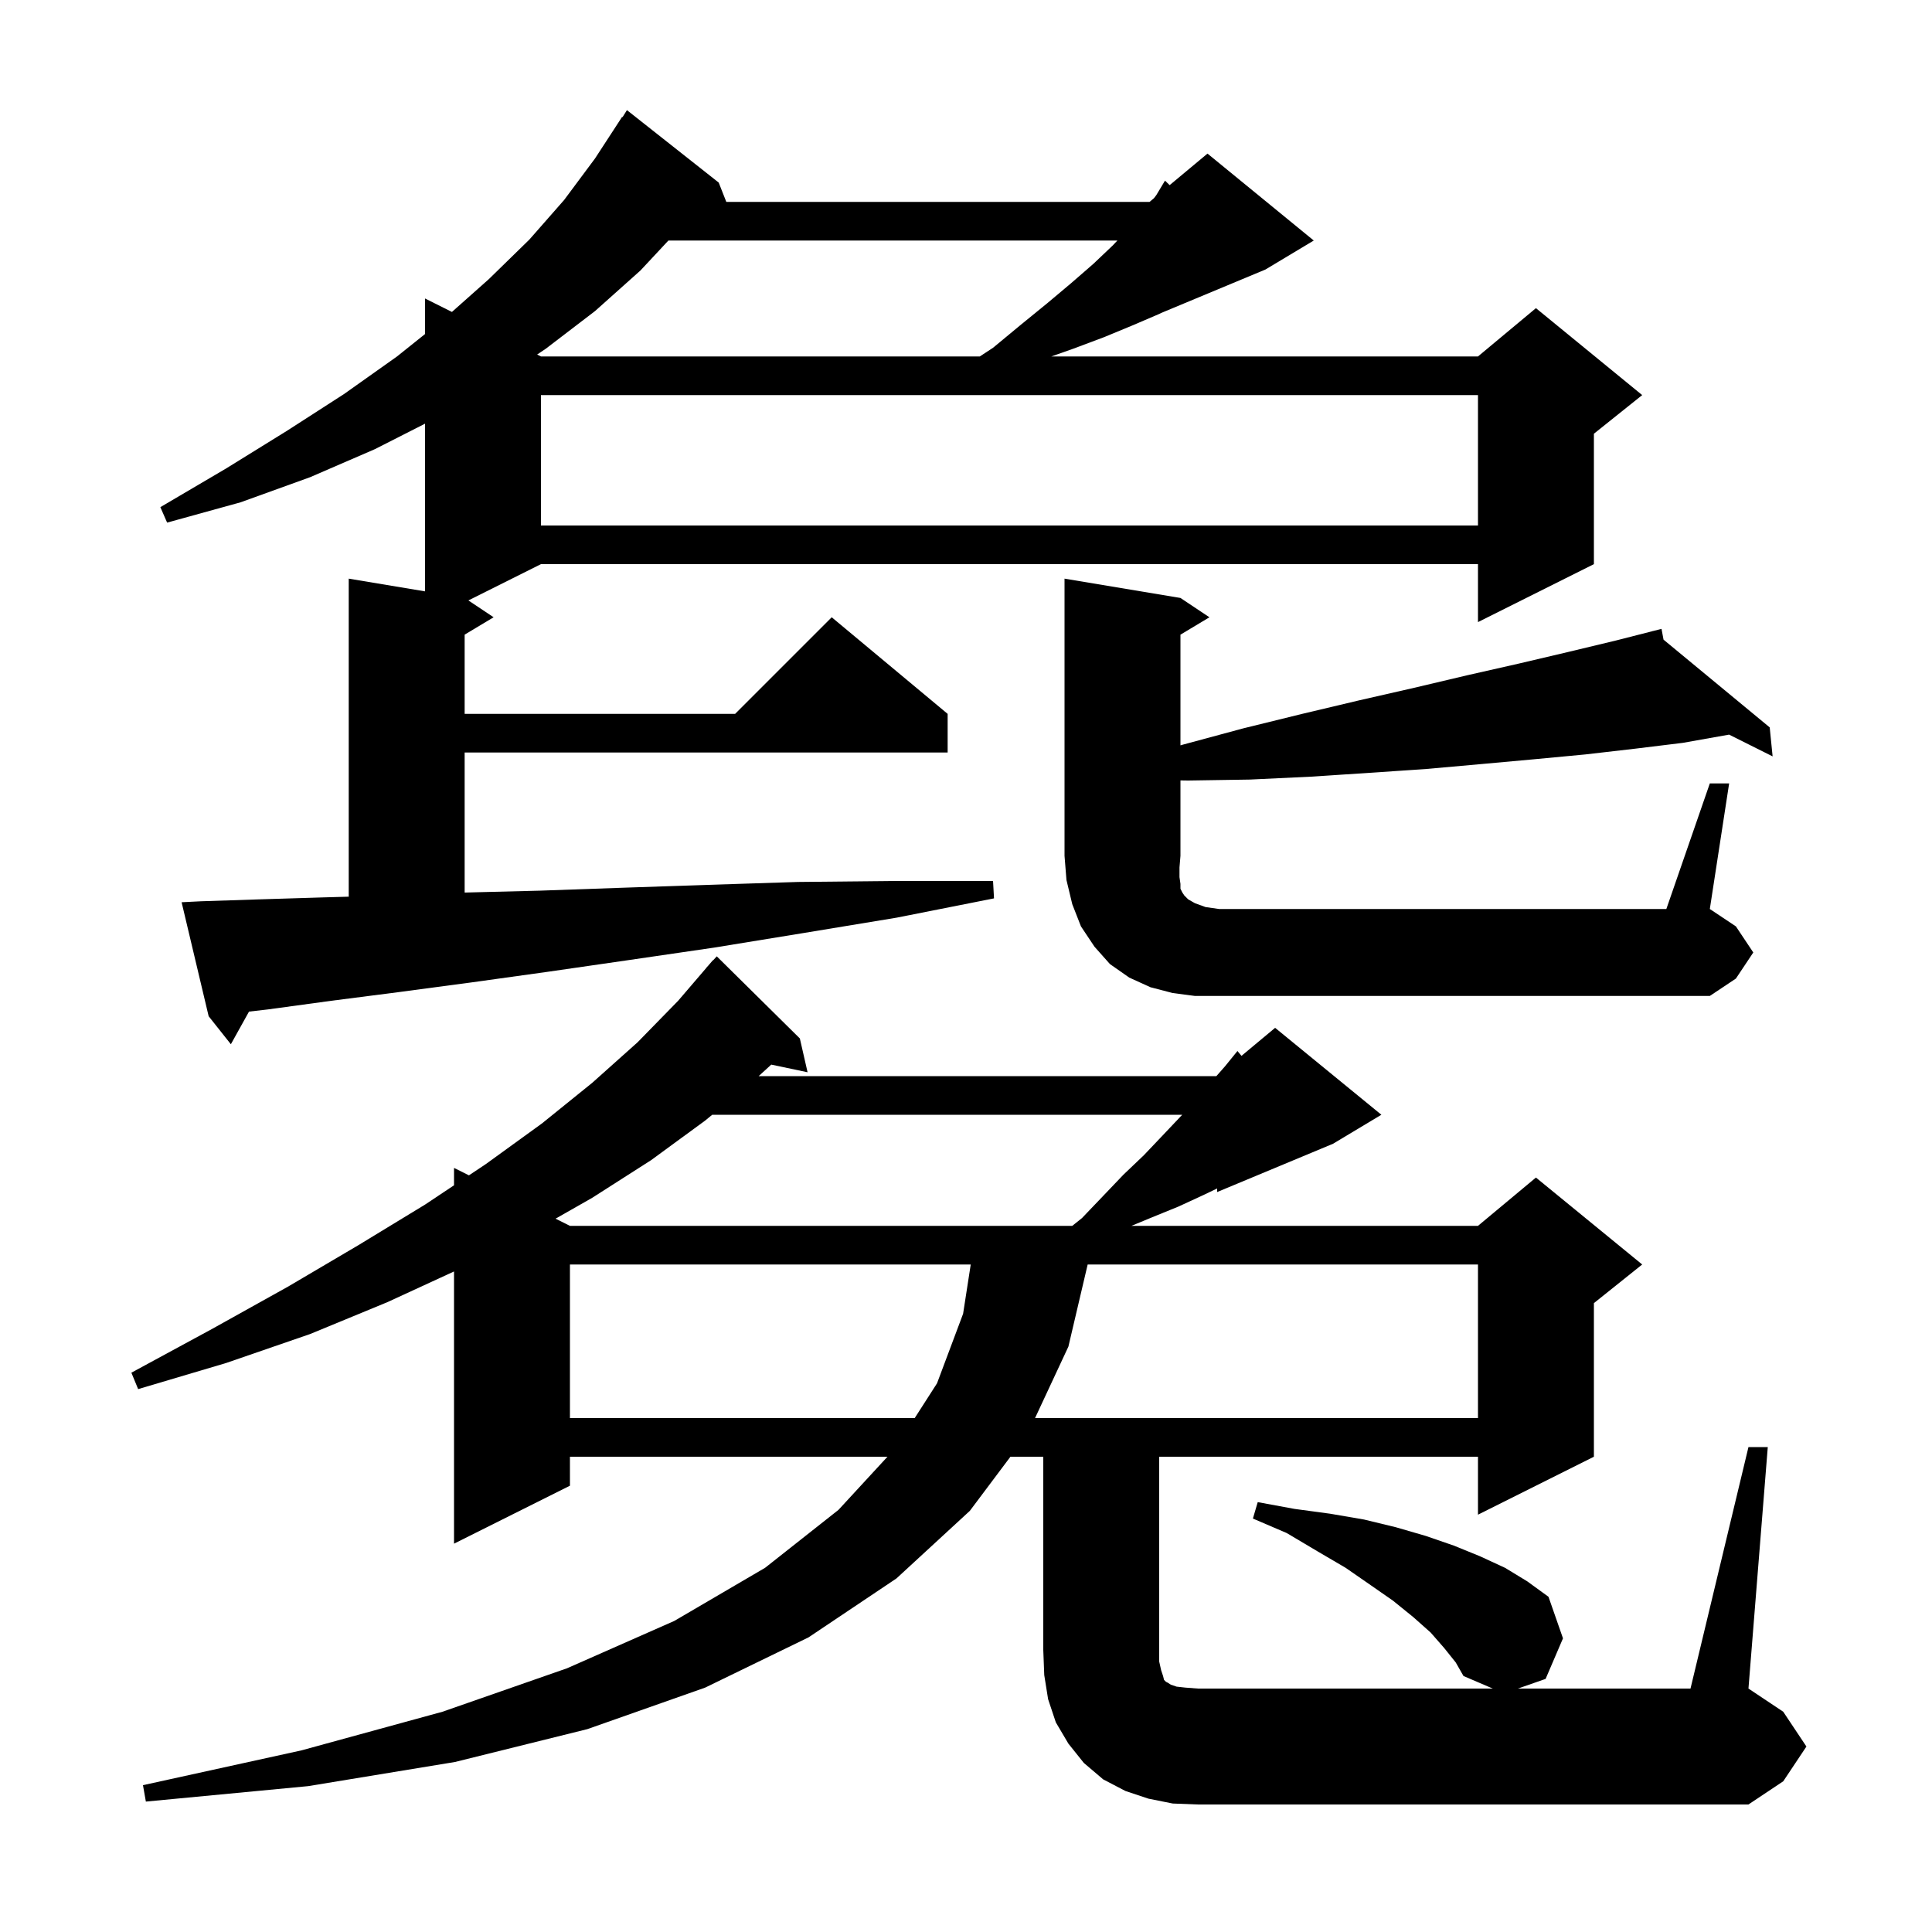 <svg xmlns="http://www.w3.org/2000/svg" xmlns:xlink="http://www.w3.org/1999/xlink" version="1.1" baseProfile="full" viewBox="0 0 200 200" width="200" height="200">
<g fill="black">
<path d="M 181.0 149.8 L 183.0 149.8 L 181.0 174.8 L 184.6 177.2 L 187.0 180.8 L 184.6 184.4 L 181.0 186.8 L 124.0 186.8 L 121.4 186.7 L 118.9 186.2 L 116.5 185.4 L 114.2 184.2 L 112.2 182.5 L 110.6 180.5 L 109.3 178.3 L 108.5 175.9 L 108.1 173.4 L 108.0 170.8 L 108.0 150.8 L 104.6 150.8 L 100.4 156.4 L 92.8 163.4 L 83.7 169.5 L 73.0 174.7 L 60.8 179.0 L 47.1 182.4 L 31.9 184.9 L 15.1 186.5 L 14.8 184.8 L 31.2 181.2 L 45.8 177.2 L 58.7 172.7 L 69.8 167.8 L 79.2 162.3 L 86.8 156.3 L 91.87 150.8 L 59.0 150.8 L 59.0 153.8 L 47.0 159.8 L 47.0 131.622 L 40.1 134.8 L 32.1 138.1 L 23.4 141.1 L 14.3 143.8 L 13.6 142.1 L 21.9 137.6 L 29.8 133.2 L 37.1 128.9 L 44.0 124.7 L 47.0 122.7 L 47.0 120.9 L 48.543 121.671 L 50.3 120.5 L 56.1 116.3 L 61.3 112.1 L 66.0 107.9 L 70.2 103.6 L 73.109 100.207 L 73.1 100.2 L 73.32 99.96 L 73.8 99.4 L 73.818 99.416 L 74.2 99.0 L 82.8 107.5 L 83.6 111.0 L 79.84 110.208 L 78.537 111.4 L 125.918 111.4 L 126.8 110.4 L 128.1 108.8 L 128.519 109.301 L 132.0 106.4 L 143.0 115.4 L 138.0 118.4 L 126.0 123.4 L 126.0 123.028 L 124.6 123.7 L 122.0 124.9 L 119.3 126.0 L 117.125 126.9 L 153.0 126.9 L 159.0 121.9 L 170.0 130.9 L 165.0 134.9 L 165.0 150.8 L 153.0 156.8 L 153.0 150.8 L 120.0 150.8 L 120.0 172.0 L 120.2 172.9 L 120.4 173.5 L 120.5 173.9 L 120.7 174.1 L 120.9 174.2 L 121.2 174.4 L 121.8 174.6 L 122.7 174.7 L 124.0 174.8 L 154.533 174.8 L 151.5 173.5 L 150.7 172.1 L 149.5 170.6 L 148.1 169.0 L 146.3 167.4 L 144.2 165.7 L 141.9 164.1 L 139.3 162.3 L 136.4 160.6 L 133.2 158.7 L 129.7 157.2 L 130.2 155.5 L 134.0 156.2 L 137.7 156.7 L 141.2 157.3 L 144.5 158.1 L 147.6 159.0 L 150.5 160.0 L 153.2 161.1 L 155.8 162.3 L 158.1 163.7 L 160.3 165.3 L 161.8 169.6 L 160.0 173.8 L 157.133 174.8 L 175.0 174.8 Z M 59.0 130.9 L 59.0 146.8 L 94.69 146.8 L 97.0 143.2 L 99.7 136.0 L 100.49 130.9 Z M 112.595 130.9 L 110.6 139.4 L 107.147 146.8 L 153.0 146.8 L 153.0 130.9 Z M 73.729 115.4 L 73.0 116.0 L 67.4 120.1 L 61.3 124.0 L 57.512 126.156 L 59.0 126.9 L 111.0 126.9 L 112.0 126.1 L 114.2 123.8 L 116.3 121.6 L 118.4 119.6 L 120.3 117.6 L 122.1 115.7 L 122.383 115.4 Z M 20.8 93.3 L 26.9 93.1 L 33.4 92.9 L 36.1 92.824 L 36.1 59.9 L 44.0 61.217 L 44.0 43.859 L 38.8 46.5 L 32.1 49.4 L 24.9 52.0 L 17.3 54.1 L 16.6 52.5 L 23.4 48.5 L 29.7 44.6 L 35.6 40.8 L 41.1 36.9 L 44.0 34.58 L 44.0 30.9 L 46.784 32.292 L 50.6 28.9 L 54.8 24.8 L 58.4 20.7 L 61.6 16.4 L 64.4 12.1 L 64.444 12.13 L 64.9 11.4 L 74.4 18.9 L 75.188 20.9 L 119.0 20.9 L 119.454 20.522 L 119.7 20.2 L 120.6 18.7 L 121.082 19.165 L 125.0 15.9 L 136.0 24.9 L 131.0 27.9 L 120.2 32.4 L 120.0 32.5 L 117.2 33.7 L 114.3 34.9 L 111.1 36.1 L 108.833 36.9 L 153.0 36.9 L 159.0 31.9 L 170.0 40.9 L 165.0 44.9 L 165.0 58.4 L 153.0 64.4 L 153.0 58.4 L 56.0 58.4 L 48.486 62.157 L 51.1 63.9 L 48.1 65.7 L 48.1 73.9 L 76.1 73.9 L 86.1 63.9 L 98.1 73.9 L 98.1 77.9 L 48.1 77.9 L 48.1 92.397 L 55.9 92.2 L 64.4 91.9 L 73.3 91.6 L 82.6 91.3 L 92.5 91.2 L 102.8 91.2 L 102.9 93.0 L 92.8 95.0 L 83.1 96.6 L 73.9 98.1 L 65.0 99.4 L 56.7 100.6 L 48.8 101.7 L 41.3 102.7 L 34.3 103.6 L 27.7 104.5 L 25.777 104.721 L 23.9 108.1 L 21.6 105.2 L 18.8 93.4 Z M 177.0 81.1 L 179.0 81.1 L 177.0 94.1 L 179.7 95.9 L 181.5 98.6 L 179.7 101.3 L 177.0 103.1 L 123.7 103.1 L 121.4 102.8 L 119.1 102.2 L 116.9 101.2 L 114.9 99.8 L 113.3 98.0 L 111.9 95.9 L 111.0 93.6 L 110.4 91.1 L 110.2 88.6 L 110.2 59.9 L 122.2 61.9 L 125.2 63.9 L 122.2 65.7 L 122.2 77.159 L 122.4 77.1 L 128.7 75.4 L 134.8 73.9 L 140.7 72.5 L 146.4 71.2 L 151.9 69.9 L 157.2 68.7 L 162.3 67.5 L 167.3 66.3 L 171.107 65.328 L 171.1 65.3 L 171.128 65.323 L 172.0 65.1 L 172.208 66.216 L 183.2 75.3 L 183.5 78.3 L 178.995 76.048 L 174.2 76.9 L 169.3 77.5 L 164.1 78.1 L 158.8 78.6 L 153.3 79.1 L 147.7 79.6 L 141.8 80.0 L 135.7 80.4 L 129.4 80.7 L 123.0 80.8 L 122.2 80.788 L 122.2 88.6 L 122.1 89.8 L 122.1 90.8 L 122.2 91.5 L 122.2 92.0 L 122.4 92.4 L 122.6 92.7 L 123.0 93.1 L 123.7 93.5 L 124.8 93.9 L 126.2 94.1 L 172.5 94.1 Z M 56.0 40.9 L 56.0 54.4 L 153.0 54.4 L 153.0 40.9 Z M 69.193 24.9 L 66.3 28.0 L 61.6 32.2 L 56.5 36.1 L 55.605 36.702 L 56.0 36.9 L 101.429 36.9 L 102.8 36.0 L 105.7 33.6 L 108.4 31.4 L 110.9 29.3 L 113.2 27.3 L 115.2 25.4 L 115.672 24.9 Z " />
</g>
</svg>
